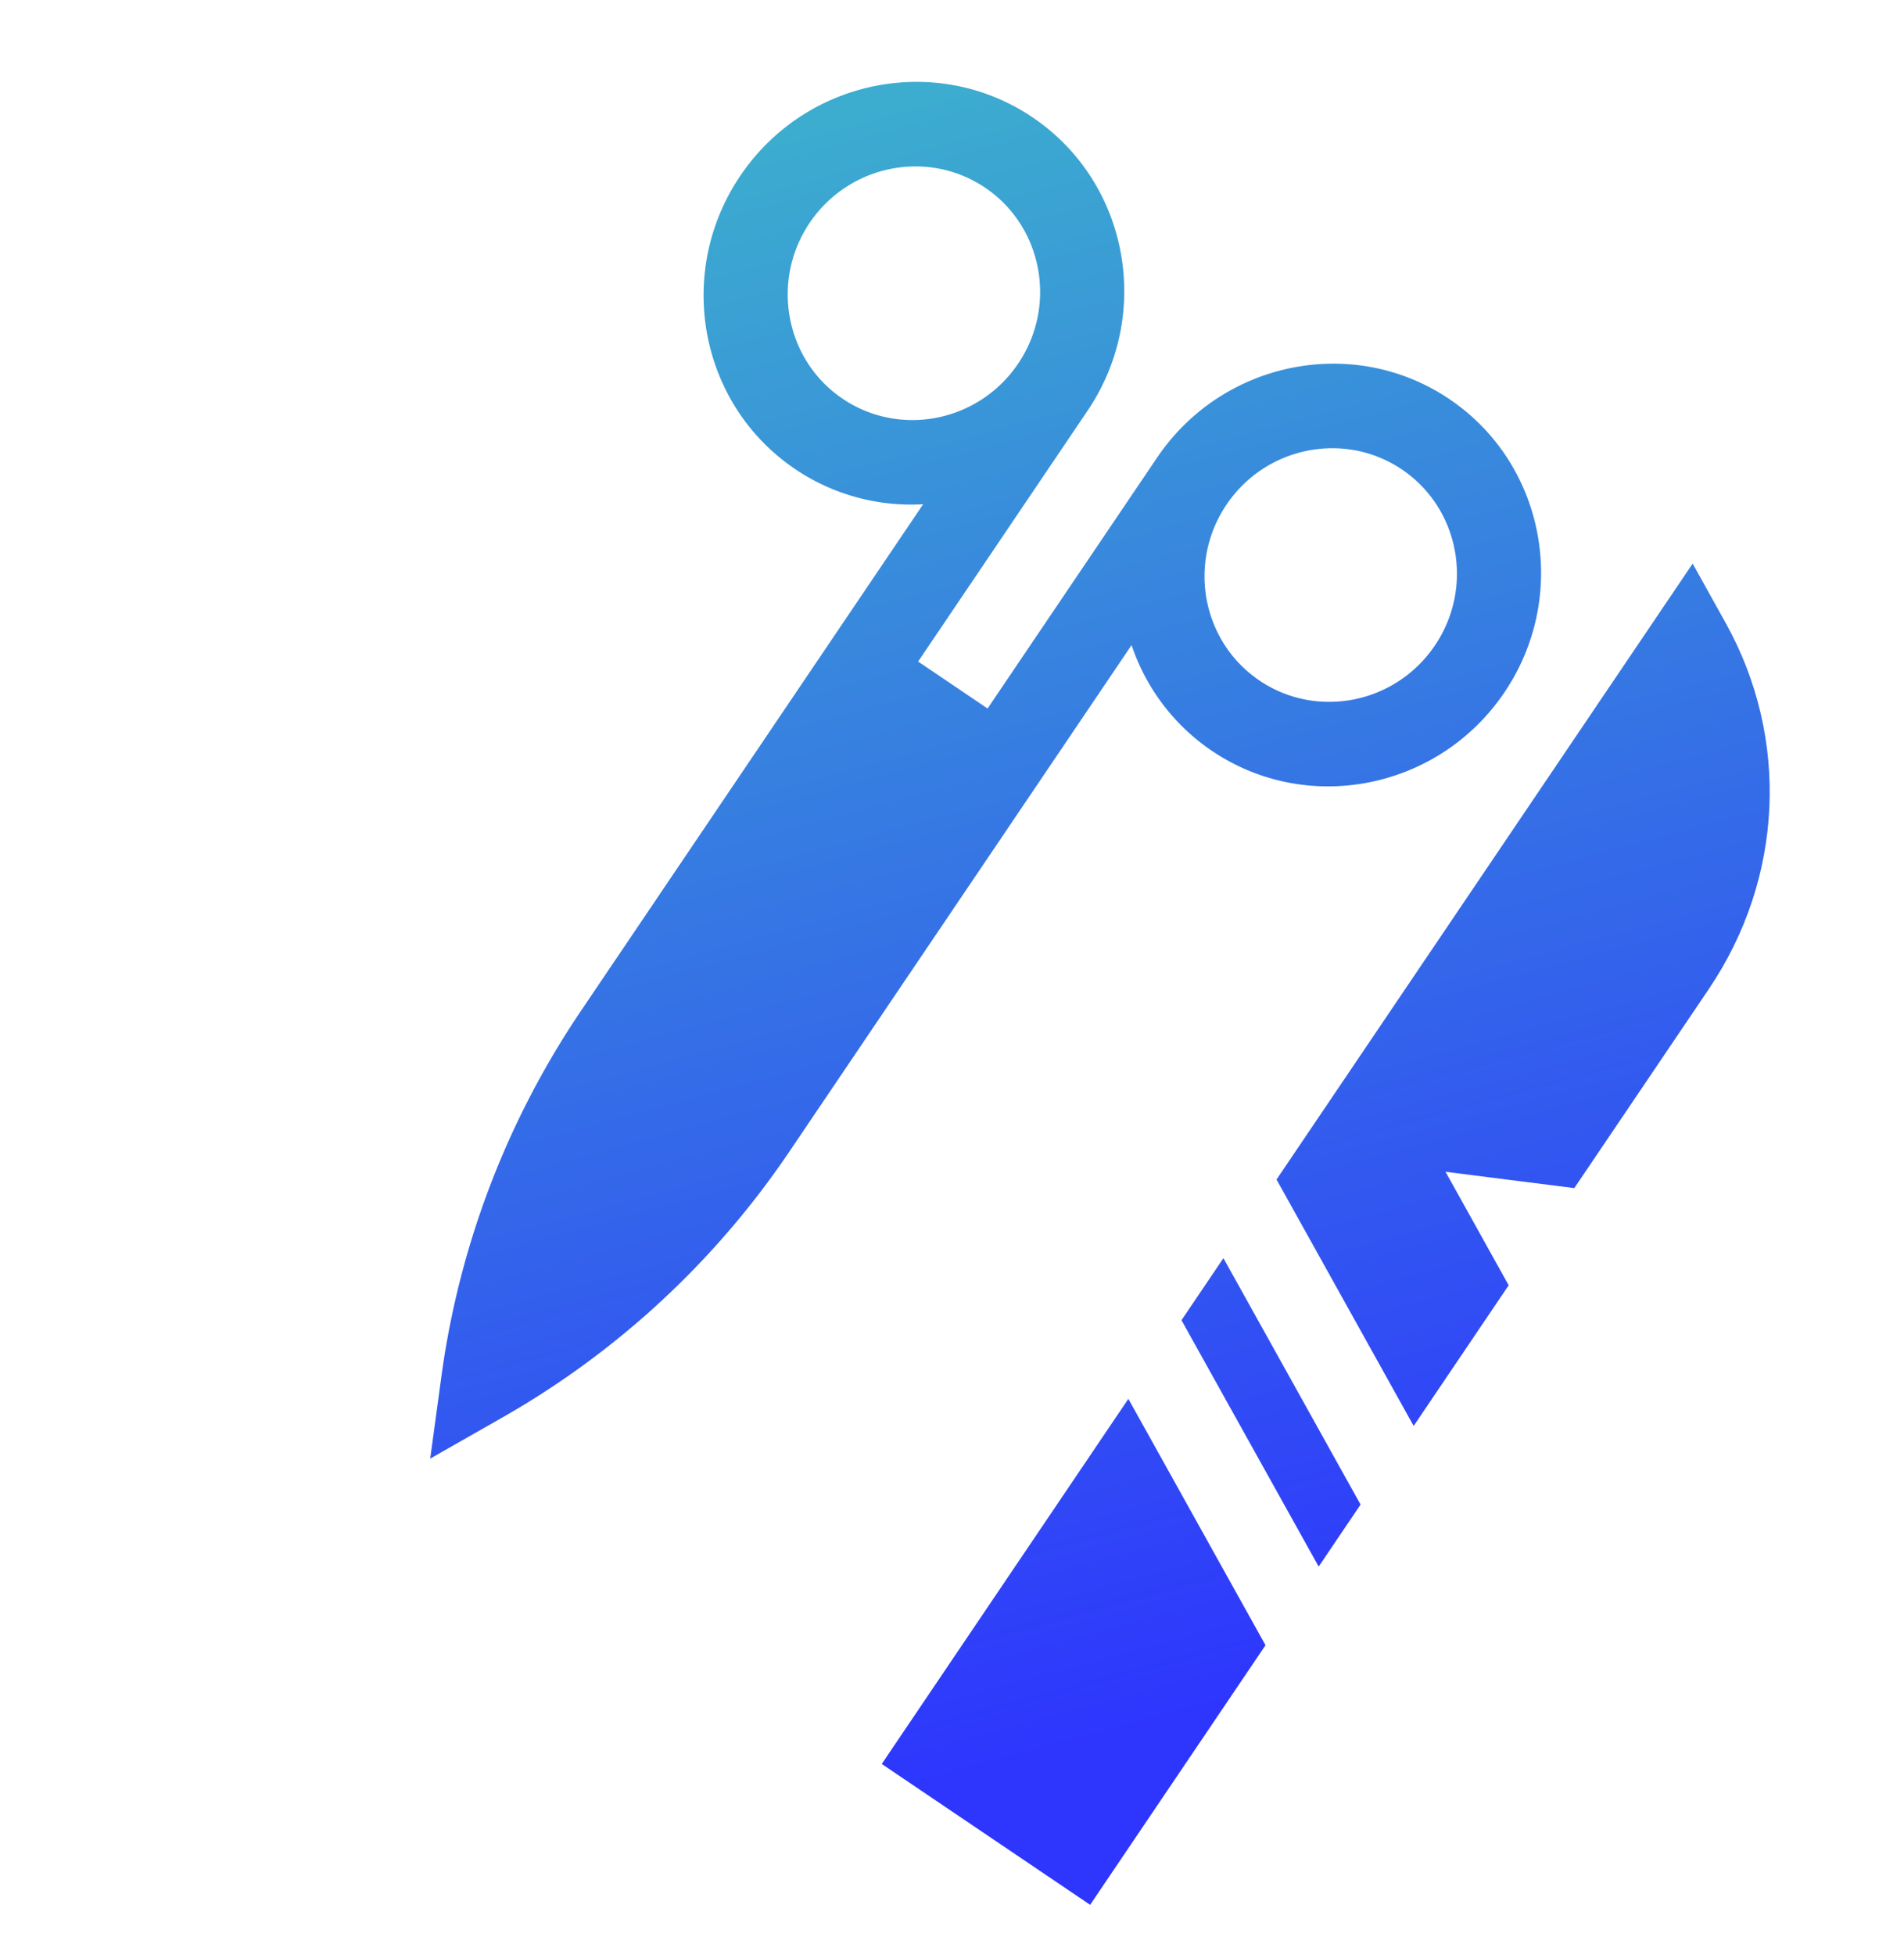 <svg width="38" height="39" fill="none" xmlns="http://www.w3.org/2000/svg"><path d="M23.58 26.339l2.738 4.915.836-1.237-2.737-4.916-.837 1.238z" fill="url(#paint0_linear)"/><path d="M17.598 35.192l4.159 2.81 3.5-5.179-2.737-4.915-4.922 7.284z" fill="url(#paint1_linear)"/><path d="M34.105 19.73c1.49-2.202 1.618-5 .337-7.3l-.66-1.186-8.305 12.288 2.737 4.916 1.896-2.806-1.26-2.264 2.57.325 2.685-3.972z" fill="url(#paint2_linear)"/><path d="M28.93 7.964c-1.912-1.291-4.53-.768-5.837 1.166l-3.383 5.005-1.386-.937 3.382-5.005c1.307-1.934.816-4.559-1.095-5.85-1.912-1.292-4.53-.77-5.837 1.165-1.307 1.934-.816 4.559 1.095 5.85a4.13 4.13 0 002.555.702l-6.84 10.123a17.148 17.148 0 00-2.77 7.244L8.586 29.1l1.468-.836a17.148 17.148 0 005.688-5.271l6.842-10.123a4.13 4.13 0 001.604 2.11c1.91 1.291 4.53.768 5.837-1.166 1.307-1.934.816-4.559-1.096-5.85zm-12.113-.009c-1.146-.775-1.441-2.35-.657-3.51.785-1.16 2.356-1.474 3.502-.7 1.147.776 1.442 2.35.658 3.51-.785 1.162-2.356 1.475-3.503.7zm8.32 5.622c-1.148-.775-1.442-2.35-.658-3.51.784-1.16 2.355-1.474 3.502-.7 1.147.776 1.442 2.35.657 3.51-.784 1.162-2.355 1.475-3.502.7z" fill="url(#paint3_linear)"/><defs><linearGradient id="paint0_linear" x1="22.002" y1="34.662" x2="13.534" y2="3.317" gradientUnits="userSpaceOnUse"><stop stop-color="#2E36FD"/><stop offset="1" stop-color="#3CACCF"/></linearGradient><linearGradient id="paint1_linear" x1="22.002" y1="34.662" x2="13.534" y2="3.317" gradientUnits="userSpaceOnUse"><stop stop-color="#2E36FD"/><stop offset="1" stop-color="#3CACCF"/></linearGradient><linearGradient id="paint2_linear" x1="22.002" y1="34.662" x2="13.534" y2="3.317" gradientUnits="userSpaceOnUse"><stop stop-color="#2E36FD"/><stop offset="1" stop-color="#3CACCF"/></linearGradient><linearGradient id="paint3_linear" x1="22.002" y1="34.662" x2="13.534" y2="3.317" gradientUnits="userSpaceOnUse"><stop stop-color="#2E36FD"/><stop offset="1" stop-color="#3CACCF"/></linearGradient></defs></svg>